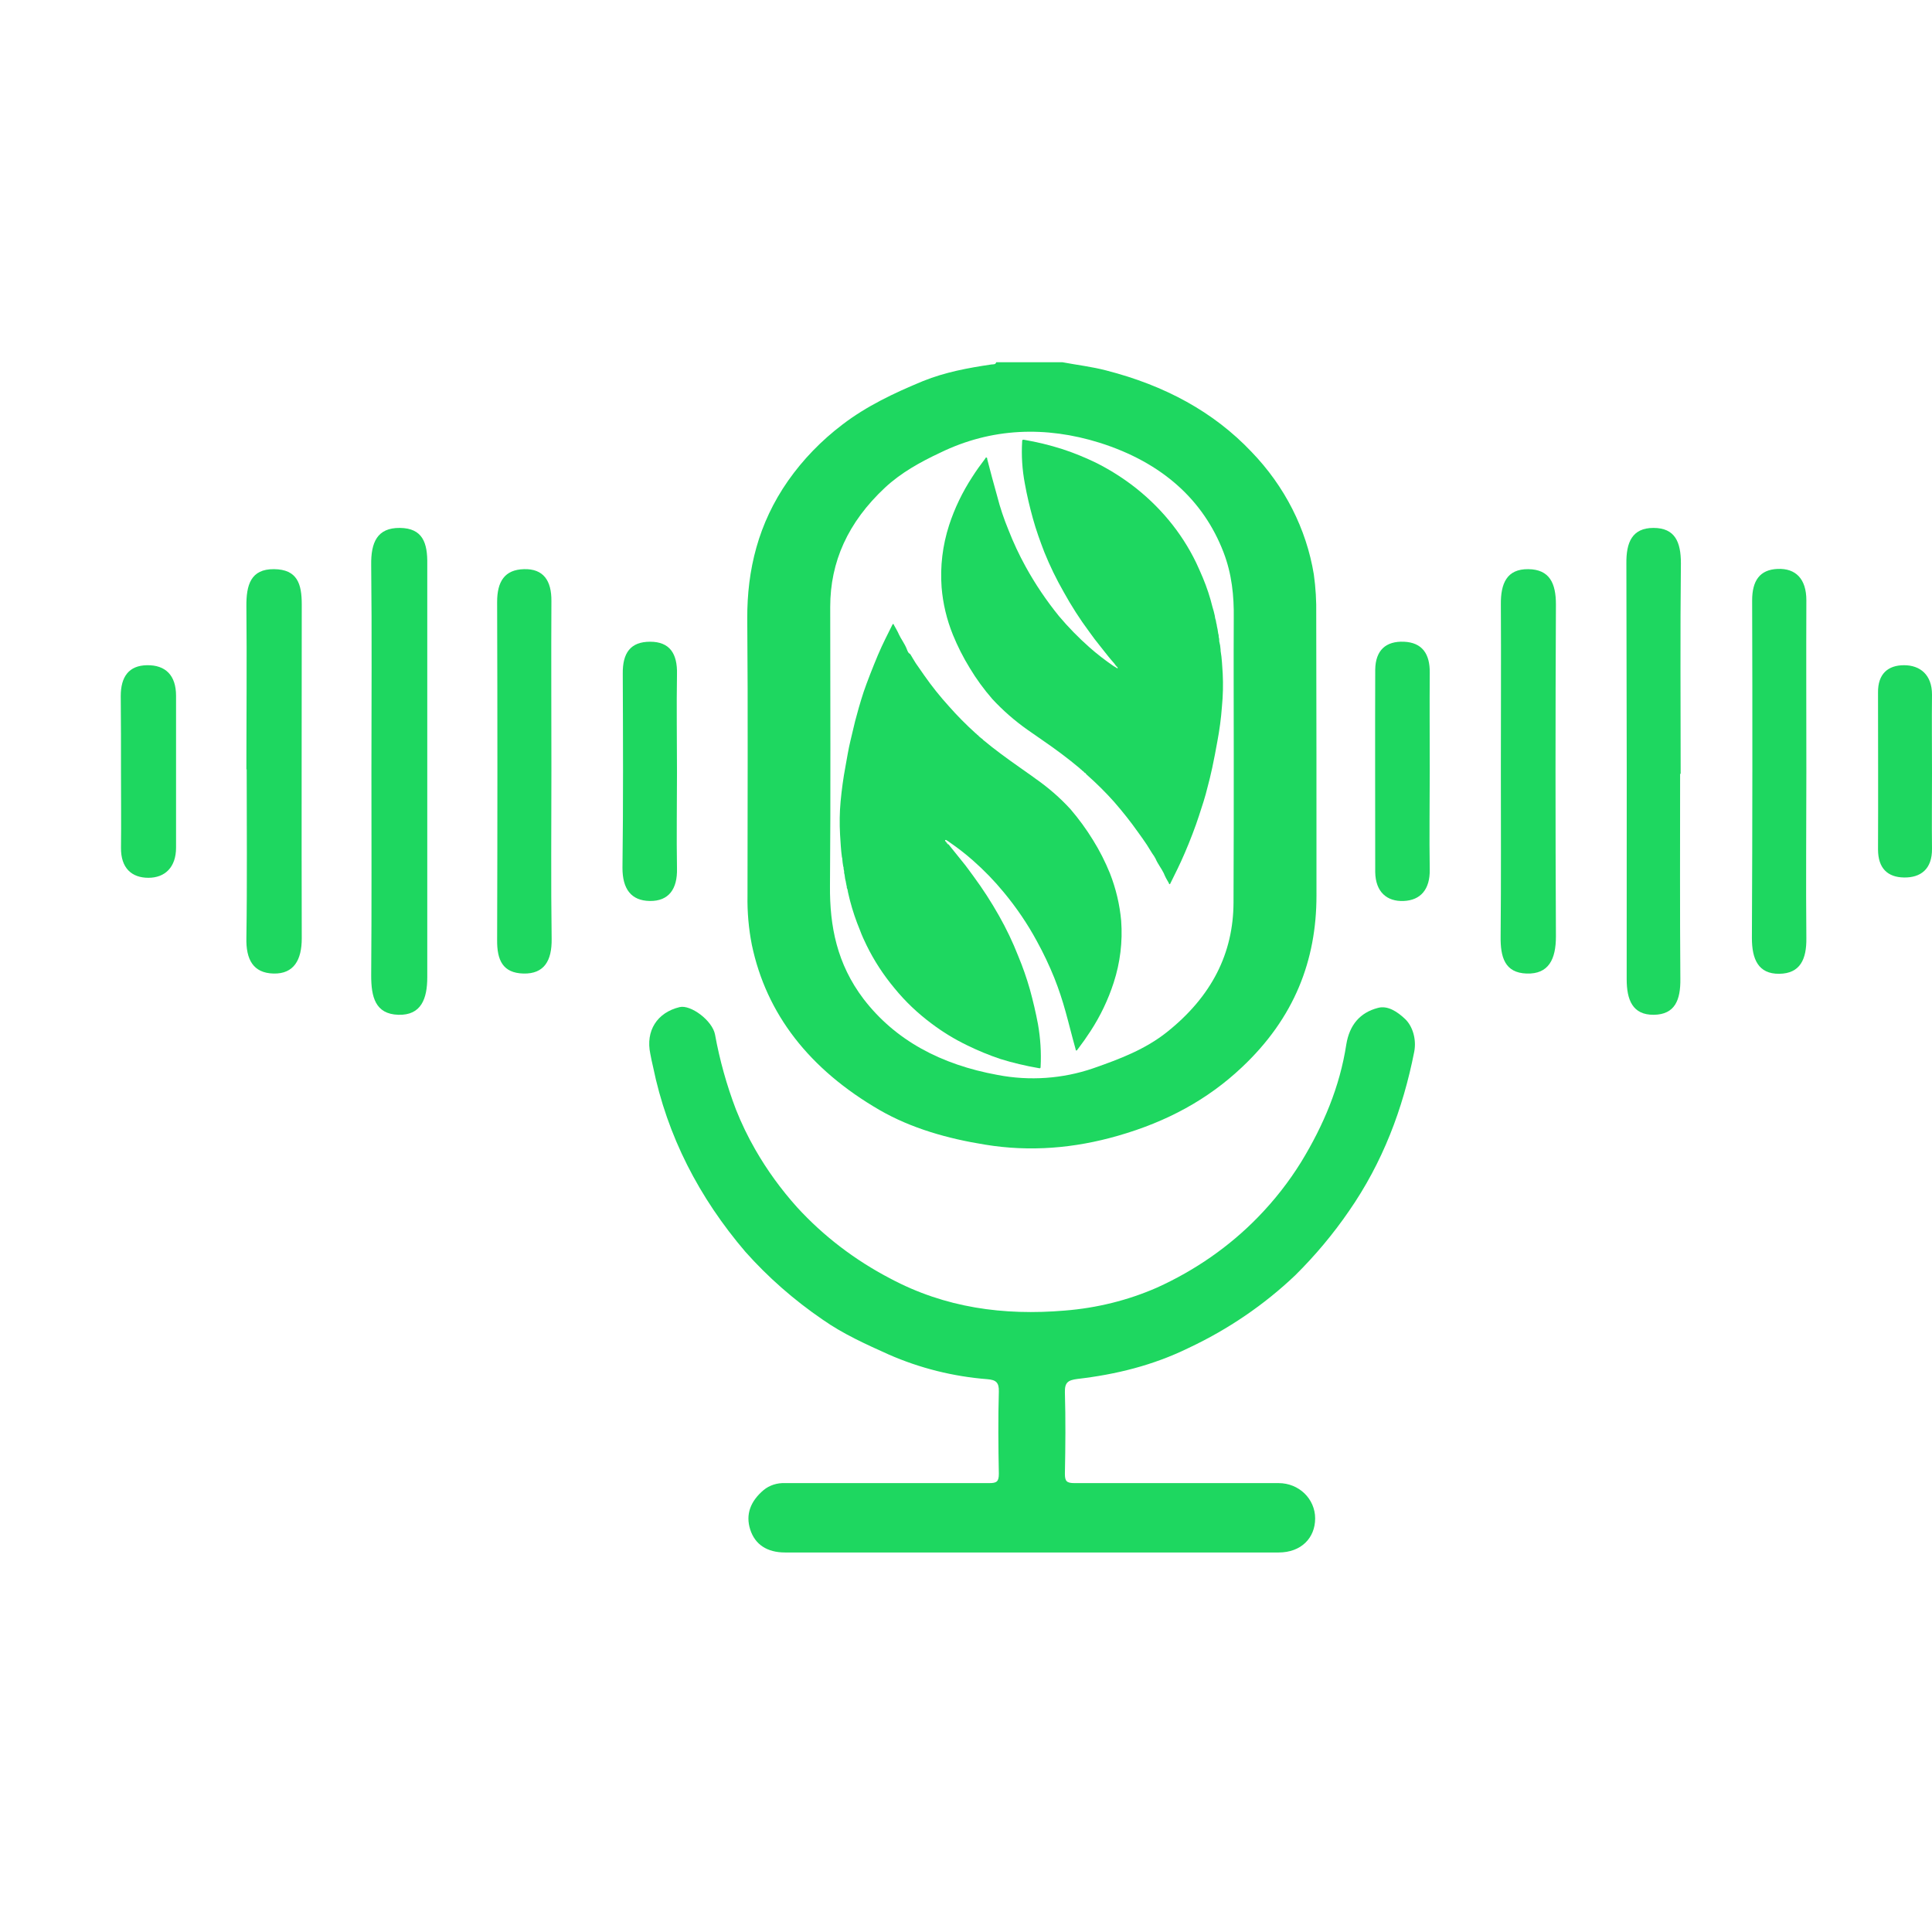 <svg width="32" height="32" viewBox="0 0 32 32" fill="none" xmlns="http://www.w3.org/2000/svg">
<path d="M17.598 6C17.838 6.045 18.087 6.074 18.319 6.135C19.293 6.384 20.102 6.822 20.729 7.484C21.279 8.054 21.637 8.759 21.761 9.513C21.792 9.734 21.805 9.956 21.801 10.179C21.805 11.729 21.805 13.283 21.805 14.833C21.805 15.904 21.441 16.861 20.564 17.683C20.004 18.21 19.332 18.578 18.519 18.811C17.794 19.02 17.06 19.081 16.317 18.959C15.699 18.86 15.094 18.689 14.569 18.386C13.404 17.711 12.693 16.795 12.453 15.65C12.4 15.381 12.376 15.107 12.381 14.833C12.381 13.303 12.39 11.774 12.377 10.249C12.373 9.439 12.559 8.67 13.053 7.963C13.3 7.611 13.604 7.297 13.956 7.03C14.351 6.728 14.805 6.511 15.29 6.311C15.655 6.164 16.033 6.094 16.419 6.037C16.451 6.033 16.491 6.041 16.5 6H17.598ZM20.435 12.494C20.435 11.741 20.431 10.993 20.435 10.241C20.44 9.872 20.404 9.509 20.266 9.149C19.933 8.282 19.248 7.66 18.212 7.333C17.322 7.055 16.424 7.084 15.575 7.497C15.236 7.656 14.921 7.832 14.658 8.077C14.045 8.65 13.751 9.304 13.751 10.052C13.751 11.594 13.76 13.136 13.747 14.677C13.742 15.34 13.862 15.965 14.303 16.546C14.827 17.229 15.583 17.634 16.526 17.805C17.053 17.906 17.601 17.868 18.105 17.695C18.55 17.54 18.968 17.38 19.324 17.098C20.075 16.501 20.427 15.785 20.431 14.951C20.435 14.117 20.435 13.311 20.435 12.494Z" fill="#1ED760"/>
<path d="M13.004 25.714C12.706 25.714 12.506 25.583 12.426 25.334C12.346 25.085 12.43 24.864 12.648 24.68C12.745 24.6 12.873 24.559 13.004 24.565H16.384C16.508 24.565 16.544 24.541 16.544 24.41C16.535 23.956 16.531 23.502 16.544 23.048C16.548 22.897 16.495 22.856 16.357 22.844C15.789 22.8 15.235 22.661 14.72 22.435C14.347 22.267 13.964 22.095 13.627 21.858C13.151 21.533 12.721 21.155 12.346 20.734C11.581 19.838 11.052 18.82 10.816 17.667C10.798 17.597 10.785 17.524 10.771 17.454C10.691 17.074 10.883 16.771 11.256 16.681C11.438 16.636 11.799 16.902 11.843 17.135C11.92 17.558 12.036 17.974 12.19 18.378C12.28 18.605 12.387 18.827 12.51 19.041C12.705 19.381 12.937 19.701 13.204 19.998C13.637 20.471 14.158 20.87 14.743 21.175C15.654 21.662 16.624 21.793 17.638 21.707C18.167 21.665 18.684 21.537 19.163 21.327C19.797 21.04 20.364 20.645 20.835 20.161C21.109 19.88 21.349 19.573 21.552 19.245C21.921 18.64 22.192 17.998 22.299 17.299C22.352 16.976 22.526 16.771 22.823 16.694C22.984 16.649 23.148 16.759 23.273 16.878C23.397 16.996 23.464 17.213 23.424 17.421C23.237 18.37 22.899 19.258 22.343 20.059C22.083 20.438 21.785 20.794 21.454 21.122C20.94 21.611 20.342 22.019 19.684 22.328C19.097 22.615 18.483 22.766 17.843 22.84C17.691 22.86 17.634 22.897 17.638 23.06C17.651 23.51 17.647 23.96 17.638 24.41C17.638 24.532 17.665 24.565 17.798 24.565H21.178C21.516 24.565 21.783 24.827 21.783 25.15C21.783 25.473 21.552 25.714 21.178 25.714H13.004Z" fill="#1ED760"/>
<path d="M6.152 12.755C6.152 11.623 6.161 10.49 6.148 9.357C6.143 8.985 6.246 8.74 6.624 8.744C7.002 8.748 7.082 8.993 7.077 9.341V16.186C7.077 16.538 6.979 16.82 6.597 16.808C6.214 16.796 6.148 16.509 6.148 16.158C6.157 15.025 6.152 13.892 6.152 12.755Z" fill="#1ED760"/>
<path d="M27.828 12.817C27.828 13.949 27.823 15.082 27.832 16.211C27.837 16.562 27.743 16.804 27.392 16.808C27.041 16.812 26.943 16.562 26.943 16.219C26.946 13.921 26.944 11.625 26.938 9.333C26.934 8.985 27.032 8.744 27.387 8.744C27.743 8.744 27.841 8.977 27.841 9.329C27.828 10.49 27.837 11.655 27.837 12.817H27.828Z" fill="#1ED760"/>
<path d="M4.081 12.743C4.081 11.844 4.09 10.948 4.081 10.048C4.077 9.688 4.153 9.423 4.539 9.427C4.926 9.431 4.998 9.672 4.998 10.011C4.998 11.856 4.993 13.7 4.998 15.544C4.998 15.896 4.869 16.133 4.531 16.125C4.193 16.117 4.072 15.892 4.081 15.532C4.095 14.604 4.086 13.675 4.086 12.743H4.081Z" fill="#1ED760"/>
<path d="M29.919 12.784C29.919 13.7 29.91 14.616 29.919 15.536C29.924 15.888 29.817 16.125 29.47 16.129C29.123 16.133 29.017 15.888 29.017 15.536C29.026 13.671 29.027 11.808 29.021 9.946C29.021 9.619 29.146 9.435 29.444 9.423C29.741 9.411 29.919 9.586 29.919 9.942C29.915 10.887 29.919 11.835 29.919 12.784Z" fill="#1ED760"/>
<path d="M9.133 12.755C9.133 13.688 9.124 14.62 9.137 15.552C9.142 15.912 9.013 16.133 8.67 16.125C8.328 16.116 8.23 15.904 8.234 15.565C8.24 13.7 8.24 11.835 8.234 9.97C8.234 9.631 8.359 9.435 8.679 9.427C8.999 9.418 9.137 9.615 9.133 9.958C9.128 10.89 9.133 11.823 9.133 12.755Z" fill="#1ED760"/>
<path d="M24.859 12.714C24.859 11.811 24.864 10.911 24.859 10.012C24.855 9.664 24.957 9.423 25.313 9.427C25.669 9.431 25.771 9.664 25.771 10.012C25.762 11.849 25.762 13.682 25.771 15.511C25.771 15.888 25.651 16.137 25.286 16.125C24.922 16.113 24.851 15.851 24.855 15.511C24.864 14.579 24.859 13.647 24.859 12.714Z" fill="#1ED760"/>
<path d="M11.213 12.797C11.213 13.324 11.204 13.856 11.213 14.383C11.222 14.727 11.075 14.927 10.764 14.923C10.453 14.919 10.31 14.723 10.31 14.375C10.324 13.304 10.319 12.232 10.315 11.161C10.31 10.813 10.444 10.629 10.768 10.629C11.093 10.629 11.222 10.826 11.213 11.169C11.204 11.713 11.213 12.253 11.213 12.797Z" fill="#1ED760"/>
<path d="M23.681 12.772C23.681 13.316 23.672 13.86 23.681 14.404C23.686 14.731 23.53 14.911 23.25 14.923C22.97 14.935 22.783 14.772 22.778 14.445C22.778 13.324 22.774 12.208 22.778 11.091C22.783 10.768 22.956 10.617 23.254 10.629C23.552 10.642 23.686 10.826 23.681 11.145C23.677 11.688 23.681 12.232 23.681 12.772Z" fill="#1ED760"/>
<path d="M2.004 12.784C2.004 12.367 2.004 11.95 2 11.529C2 11.21 2.133 11.022 2.436 11.018C2.738 11.014 2.916 11.181 2.916 11.525V14.04C2.916 14.363 2.734 14.539 2.458 14.539C2.182 14.539 2 14.379 2.004 14.04C2.009 13.623 2.004 13.206 2.004 12.784Z" fill="#1ED760"/>
<path d="M32 12.805C32 13.222 31.995 13.639 32 14.056C32.004 14.399 31.809 14.538 31.537 14.534C31.266 14.53 31.106 14.383 31.106 14.068C31.11 13.205 31.106 12.338 31.106 11.472C31.102 11.161 31.271 11.018 31.537 11.018C31.804 11.018 32 11.177 32 11.504C31.995 11.938 32 12.371 32 12.805Z" fill="#1ED760"/>
<path d="M18.446 16.276C18.355 16.557 18.227 16.826 18.063 17.078C17.997 17.18 17.925 17.282 17.85 17.38C17.841 17.388 17.837 17.401 17.828 17.401C17.819 17.401 17.814 17.38 17.814 17.372C17.756 17.168 17.707 16.963 17.65 16.759C17.598 16.569 17.536 16.382 17.463 16.198C17.379 15.99 17.283 15.787 17.174 15.589C17.019 15.302 16.834 15.03 16.622 14.775C16.469 14.589 16.299 14.414 16.115 14.252C15.991 14.142 15.858 14.04 15.72 13.945L15.671 13.913H15.666C15.653 13.913 15.653 13.917 15.653 13.925L15.671 13.949C15.671 13.953 15.672 13.956 15.675 13.958C15.677 13.96 15.68 13.962 15.684 13.962C15.684 13.966 15.684 13.97 15.693 13.974L15.702 13.986H15.711L15.938 14.268C16.004 14.346 16.062 14.432 16.124 14.514C16.279 14.724 16.42 14.943 16.547 15.168C16.668 15.382 16.774 15.603 16.863 15.83C16.939 16.012 17.004 16.198 17.058 16.387C17.111 16.58 17.156 16.772 17.192 16.963C17.233 17.195 17.248 17.431 17.236 17.666C17.236 17.691 17.232 17.699 17.201 17.691C16.986 17.654 16.775 17.604 16.569 17.54C16.381 17.477 16.198 17.401 16.022 17.315C15.81 17.213 15.611 17.091 15.426 16.951C15.198 16.781 14.993 16.586 14.817 16.37C14.633 16.15 14.478 15.912 14.354 15.659C14.314 15.577 14.274 15.491 14.243 15.405C14.177 15.246 14.122 15.084 14.079 14.918C14.07 14.874 14.056 14.833 14.047 14.784C14.043 14.774 14.042 14.765 14.043 14.755C14.041 14.753 14.04 14.751 14.039 14.749C14.039 14.747 14.038 14.745 14.039 14.743C14.043 14.739 14.043 14.739 14.039 14.739C14.036 14.734 14.034 14.728 14.034 14.722C14.026 14.71 14.023 14.695 14.025 14.681C14.02 14.667 14.017 14.652 14.016 14.636C14.012 14.63 14.01 14.623 14.012 14.616C14 14.574 13.993 14.532 13.989 14.489C13.982 14.47 13.979 14.449 13.981 14.428C13.976 14.412 13.973 14.395 13.972 14.379V14.367C13.972 14.364 13.972 14.362 13.971 14.36C13.97 14.358 13.969 14.356 13.967 14.354C13.958 14.309 13.954 14.264 13.95 14.219C13.95 14.212 13.949 14.205 13.945 14.199C13.927 14.072 13.923 13.949 13.914 13.823C13.904 13.64 13.906 13.457 13.923 13.275C13.941 13.081 13.967 12.889 14.003 12.698C14.03 12.551 14.052 12.408 14.087 12.265C14.123 12.122 14.136 12.052 14.163 11.946C14.19 11.839 14.252 11.619 14.305 11.459C14.359 11.3 14.457 11.05 14.541 10.85C14.626 10.649 14.697 10.519 14.777 10.355C14.781 10.347 14.786 10.335 14.794 10.335C14.803 10.335 14.803 10.347 14.808 10.355C14.812 10.363 14.87 10.461 14.892 10.514C14.915 10.568 14.99 10.67 15.021 10.756C15.053 10.842 15.066 10.813 15.084 10.846C15.101 10.878 15.141 10.94 15.168 10.985L15.31 11.189C15.434 11.366 15.569 11.535 15.715 11.696C15.854 11.854 16.003 12.004 16.16 12.146C16.169 12.151 16.177 12.158 16.182 12.166C16.196 12.175 16.208 12.186 16.218 12.199L16.258 12.232C16.263 12.234 16.267 12.236 16.271 12.24C16.275 12.243 16.278 12.248 16.28 12.252C16.476 12.416 16.685 12.567 16.894 12.714C16.978 12.776 17.067 12.833 17.147 12.894C17.361 13.043 17.557 13.213 17.73 13.402C17.868 13.563 17.993 13.734 18.103 13.913C18.213 14.089 18.306 14.274 18.384 14.465C18.483 14.718 18.546 14.982 18.57 15.25C18.596 15.596 18.554 15.944 18.446 16.276Z" fill="#1ED760"/>
<path d="M15.684 13.959C15.68 13.959 15.676 13.957 15.674 13.955C15.671 13.952 15.669 13.949 15.669 13.946C15.673 13.946 15.677 13.947 15.68 13.949C15.682 13.952 15.684 13.955 15.684 13.959Z" fill="#1ED760"/>
<path d="M15.692 13.97C15.684 13.966 15.684 13.963 15.684 13.959C15.684 13.954 15.688 13.962 15.692 13.97Z" fill="#1ED760"/>
<path d="M15.671 13.913C15.667 13.916 15.667 13.912 15.667 13.909L15.671 13.913Z" fill="#1ED760"/>
<path d="M15.708 13.986H15.7C15.704 13.982 15.708 13.982 15.708 13.986Z" fill="#1ED760"/>
<path d="M14.037 14.742C14.041 14.739 14.041 14.739 14.037 14.742V14.742Z" fill="#1ED760"/>
<path d="M15.72 8.699C15.811 8.419 15.94 8.151 16.103 7.901C16.17 7.795 16.241 7.697 16.316 7.599C16.321 7.591 16.325 7.574 16.339 7.578C16.352 7.582 16.352 7.595 16.352 7.607C16.405 7.811 16.459 8.016 16.517 8.22C16.565 8.409 16.628 8.595 16.703 8.777C16.784 8.985 16.879 9.188 16.988 9.386C17.146 9.673 17.33 9.946 17.539 10.204C17.694 10.388 17.864 10.562 18.046 10.723C18.172 10.834 18.306 10.938 18.447 11.034L18.495 11.062C18.495 11.066 18.5 11.066 18.5 11.07C18.503 11.07 18.507 11.069 18.509 11.067C18.512 11.065 18.513 11.062 18.513 11.058L18.491 11.034C18.495 11.026 18.491 11.021 18.482 11.021C18.473 11.021 18.482 11.009 18.473 11.009C18.464 11.009 18.464 11.001 18.464 10.997L18.456 10.989C18.375 10.899 18.304 10.805 18.229 10.711C18.153 10.617 18.1 10.547 18.042 10.465C17.886 10.255 17.745 10.035 17.619 9.807C17.497 9.594 17.39 9.374 17.299 9.149C17.228 8.965 17.161 8.781 17.108 8.588C17.055 8.396 17.01 8.208 16.975 8.012C16.931 7.781 16.916 7.546 16.93 7.313C16.93 7.288 16.934 7.28 16.961 7.284C17.177 7.321 17.39 7.373 17.597 7.439C17.785 7.501 17.968 7.575 18.144 7.66C18.353 7.764 18.551 7.886 18.736 8.024C19.2 8.372 19.569 8.816 19.812 9.32C19.852 9.402 19.887 9.488 19.923 9.57C19.989 9.728 20.043 9.891 20.083 10.056C20.097 10.101 20.11 10.146 20.119 10.191C20.122 10.2 20.124 10.21 20.123 10.22C20.123 10.224 20.128 10.232 20.128 10.236C20.128 10.24 20.123 10.24 20.128 10.24C20.128 10.246 20.129 10.252 20.132 10.257C20.137 10.269 20.14 10.281 20.141 10.294C20.145 10.31 20.145 10.326 20.15 10.339C20.154 10.346 20.155 10.355 20.154 10.363C20.164 10.405 20.172 10.447 20.177 10.49C20.184 10.509 20.187 10.53 20.186 10.551C20.191 10.566 20.194 10.581 20.194 10.596V10.621C20.206 10.666 20.214 10.713 20.217 10.76V10.78C20.239 10.903 20.243 11.03 20.252 11.156C20.261 11.339 20.257 11.522 20.239 11.704C20.225 11.898 20.199 12.09 20.163 12.281C20.137 12.424 20.11 12.571 20.079 12.714C20.048 12.857 20.03 12.927 20.003 13.029C19.963 13.197 19.91 13.356 19.856 13.52C19.803 13.684 19.71 13.929 19.625 14.125C19.541 14.321 19.47 14.46 19.389 14.624C19.385 14.632 19.381 14.645 19.372 14.645C19.363 14.645 19.363 14.632 19.358 14.624C19.326 14.572 19.297 14.517 19.274 14.46C19.234 14.379 19.176 14.309 19.14 14.223C19.124 14.192 19.104 14.162 19.083 14.133L18.994 13.99C18.949 13.921 18.9 13.855 18.851 13.786C18.727 13.61 18.593 13.442 18.451 13.279C18.311 13.122 18.161 12.974 18.002 12.833C17.997 12.825 17.984 12.821 17.984 12.808C17.969 12.804 17.956 12.793 17.948 12.78C17.933 12.771 17.92 12.76 17.909 12.747C17.899 12.742 17.891 12.735 17.886 12.727C17.686 12.559 17.482 12.408 17.268 12.261L17.015 12.085C16.803 11.935 16.609 11.765 16.436 11.578C16.296 11.417 16.171 11.246 16.063 11.066C15.954 10.889 15.861 10.705 15.783 10.514C15.681 10.262 15.618 9.998 15.596 9.729C15.57 9.382 15.612 9.033 15.72 8.699Z" fill="#1ED760"/>
<path d="M18.482 11.021C18.492 11.021 18.497 11.026 18.492 11.036C18.487 11.045 18.482 11.026 18.482 11.021Z" fill="#1ED760"/>
<path d="M18.472 11.009C18.481 11.009 18.481 11.014 18.481 11.023C18.481 11.032 18.472 11.014 18.472 11.009Z" fill="#1ED760"/>
<path d="M18.491 11.063C18.496 11.063 18.496 11.067 18.496 11.071C18.496 11.075 18.491 11.067 18.491 11.063Z" fill="#1ED760"/>
<path d="M18.456 10.989L18.464 10.997C18.462 10.997 18.459 10.996 18.457 10.995C18.456 10.993 18.456 10.991 18.456 10.989Z" fill="#1ED760"/>
<path d="M20.126 10.236C20.122 10.236 20.122 10.24 20.126 10.236V10.236Z" fill="#1ED760"/>
</svg>
